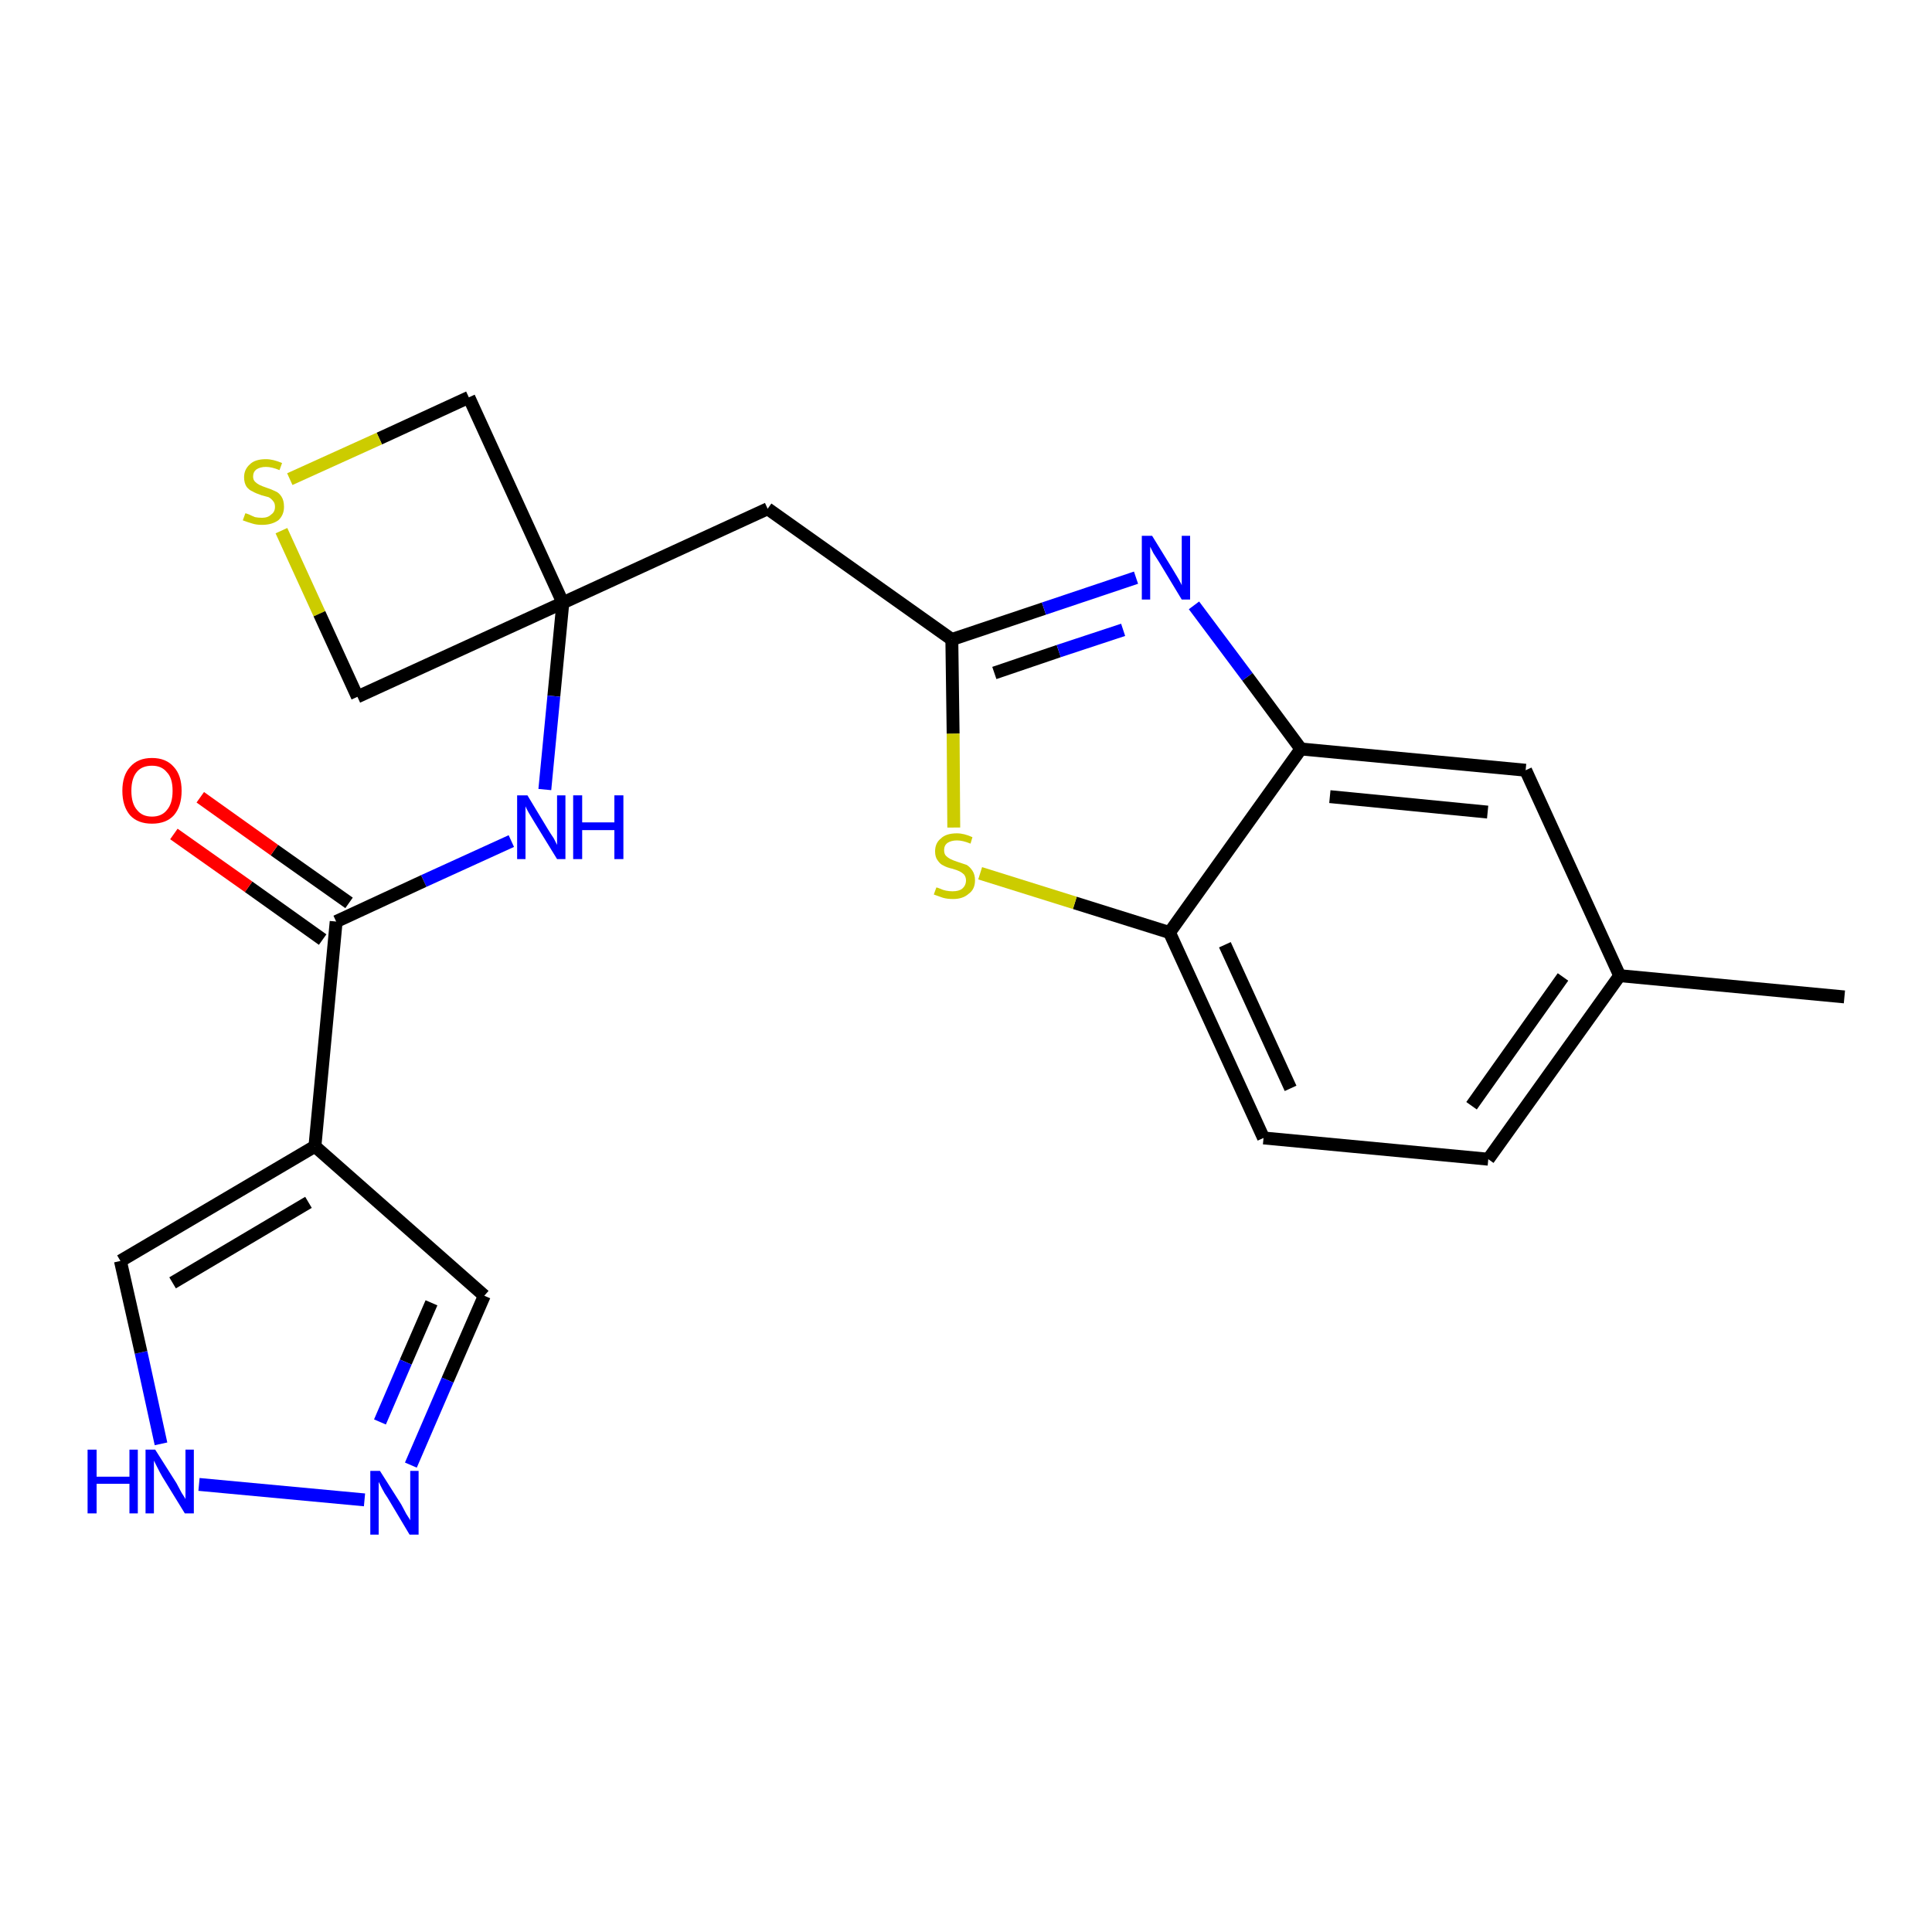 <?xml version='1.0' encoding='iso-8859-1'?>
<svg version='1.1' baseProfile='full'
              xmlns='http://www.w3.org/2000/svg'
                      xmlns:rdkit='http://www.rdkit.org/xml'
                      xmlns:xlink='http://www.w3.org/1999/xlink'
                  xml:space='preserve'
width='300px' height='300px' viewBox='0 0 300 300'>
<!-- END OF HEADER -->
<path class='bond-0 atom-0 atom-1' d='M 286.4,154.8 L 251.5,151.5' style='fill:none;fill-rule:evenodd;stroke:#000000;stroke-width:2.0px;stroke-linecap:butt;stroke-linejoin:miter;stroke-opacity:1' />
<path class='bond-1 atom-1 atom-2' d='M 251.5,151.5 L 231.1,180.0' style='fill:none;fill-rule:evenodd;stroke:#000000;stroke-width:2.0px;stroke-linecap:butt;stroke-linejoin:miter;stroke-opacity:1' />
<path class='bond-1 atom-1 atom-2' d='M 242.7,151.7 L 228.5,171.7' style='fill:none;fill-rule:evenodd;stroke:#000000;stroke-width:2.0px;stroke-linecap:butt;stroke-linejoin:miter;stroke-opacity:1' />
<path class='bond-22 atom-22 atom-1' d='M 236.9,119.6 L 251.5,151.5' style='fill:none;fill-rule:evenodd;stroke:#000000;stroke-width:2.0px;stroke-linecap:butt;stroke-linejoin:miter;stroke-opacity:1' />
<path class='bond-2 atom-2 atom-3' d='M 231.1,180.0 L 196.2,176.7' style='fill:none;fill-rule:evenodd;stroke:#000000;stroke-width:2.0px;stroke-linecap:butt;stroke-linejoin:miter;stroke-opacity:1' />
<path class='bond-3 atom-3 atom-4' d='M 196.2,176.7 L 181.6,144.8' style='fill:none;fill-rule:evenodd;stroke:#000000;stroke-width:2.0px;stroke-linecap:butt;stroke-linejoin:miter;stroke-opacity:1' />
<path class='bond-3 atom-3 atom-4' d='M 200.4,169.0 L 190.2,146.7' style='fill:none;fill-rule:evenodd;stroke:#000000;stroke-width:2.0px;stroke-linecap:butt;stroke-linejoin:miter;stroke-opacity:1' />
<path class='bond-4 atom-4 atom-5' d='M 181.6,144.8 L 166.9,140.2' style='fill:none;fill-rule:evenodd;stroke:#000000;stroke-width:2.0px;stroke-linecap:butt;stroke-linejoin:miter;stroke-opacity:1' />
<path class='bond-4 atom-4 atom-5' d='M 166.9,140.2 L 152.2,135.6' style='fill:none;fill-rule:evenodd;stroke:#CCCC00;stroke-width:2.0px;stroke-linecap:butt;stroke-linejoin:miter;stroke-opacity:1' />
<path class='bond-23 atom-21 atom-4' d='M 202.0,116.3 L 181.6,144.8' style='fill:none;fill-rule:evenodd;stroke:#000000;stroke-width:2.0px;stroke-linecap:butt;stroke-linejoin:miter;stroke-opacity:1' />
<path class='bond-5 atom-5 atom-6' d='M 148.1,128.5 L 148.0,113.9' style='fill:none;fill-rule:evenodd;stroke:#CCCC00;stroke-width:2.0px;stroke-linecap:butt;stroke-linejoin:miter;stroke-opacity:1' />
<path class='bond-5 atom-5 atom-6' d='M 148.0,113.9 L 147.8,99.3' style='fill:none;fill-rule:evenodd;stroke:#000000;stroke-width:2.0px;stroke-linecap:butt;stroke-linejoin:miter;stroke-opacity:1' />
<path class='bond-6 atom-6 atom-7' d='M 147.8,99.3 L 119.2,79.0' style='fill:none;fill-rule:evenodd;stroke:#000000;stroke-width:2.0px;stroke-linecap:butt;stroke-linejoin:miter;stroke-opacity:1' />
<path class='bond-19 atom-6 atom-20' d='M 147.8,99.3 L 162.1,94.5' style='fill:none;fill-rule:evenodd;stroke:#000000;stroke-width:2.0px;stroke-linecap:butt;stroke-linejoin:miter;stroke-opacity:1' />
<path class='bond-19 atom-6 atom-20' d='M 162.1,94.5 L 176.4,89.7' style='fill:none;fill-rule:evenodd;stroke:#0000FF;stroke-width:2.0px;stroke-linecap:butt;stroke-linejoin:miter;stroke-opacity:1' />
<path class='bond-19 atom-6 atom-20' d='M 154.4,104.5 L 164.4,101.1' style='fill:none;fill-rule:evenodd;stroke:#000000;stroke-width:2.0px;stroke-linecap:butt;stroke-linejoin:miter;stroke-opacity:1' />
<path class='bond-19 atom-6 atom-20' d='M 164.4,101.1 L 174.4,97.8' style='fill:none;fill-rule:evenodd;stroke:#0000FF;stroke-width:2.0px;stroke-linecap:butt;stroke-linejoin:miter;stroke-opacity:1' />
<path class='bond-7 atom-7 atom-8' d='M 119.2,79.0 L 87.4,93.6' style='fill:none;fill-rule:evenodd;stroke:#000000;stroke-width:2.0px;stroke-linecap:butt;stroke-linejoin:miter;stroke-opacity:1' />
<path class='bond-8 atom-8 atom-9' d='M 87.4,93.6 L 86.0,108.1' style='fill:none;fill-rule:evenodd;stroke:#000000;stroke-width:2.0px;stroke-linecap:butt;stroke-linejoin:miter;stroke-opacity:1' />
<path class='bond-8 atom-8 atom-9' d='M 86.0,108.1 L 84.6,122.6' style='fill:none;fill-rule:evenodd;stroke:#0000FF;stroke-width:2.0px;stroke-linecap:butt;stroke-linejoin:miter;stroke-opacity:1' />
<path class='bond-16 atom-8 atom-17' d='M 87.4,93.6 L 72.8,61.7' style='fill:none;fill-rule:evenodd;stroke:#000000;stroke-width:2.0px;stroke-linecap:butt;stroke-linejoin:miter;stroke-opacity:1' />
<path class='bond-24 atom-19 atom-8' d='M 55.5,108.2 L 87.4,93.6' style='fill:none;fill-rule:evenodd;stroke:#000000;stroke-width:2.0px;stroke-linecap:butt;stroke-linejoin:miter;stroke-opacity:1' />
<path class='bond-9 atom-9 atom-10' d='M 79.4,130.6 L 65.8,136.8' style='fill:none;fill-rule:evenodd;stroke:#0000FF;stroke-width:2.0px;stroke-linecap:butt;stroke-linejoin:miter;stroke-opacity:1' />
<path class='bond-9 atom-9 atom-10' d='M 65.8,136.8 L 52.2,143.1' style='fill:none;fill-rule:evenodd;stroke:#000000;stroke-width:2.0px;stroke-linecap:butt;stroke-linejoin:miter;stroke-opacity:1' />
<path class='bond-10 atom-10 atom-11' d='M 54.2,140.2 L 42.6,132.0' style='fill:none;fill-rule:evenodd;stroke:#000000;stroke-width:2.0px;stroke-linecap:butt;stroke-linejoin:miter;stroke-opacity:1' />
<path class='bond-10 atom-10 atom-11' d='M 42.6,132.0 L 31.1,123.8' style='fill:none;fill-rule:evenodd;stroke:#FF0000;stroke-width:2.0px;stroke-linecap:butt;stroke-linejoin:miter;stroke-opacity:1' />
<path class='bond-10 atom-10 atom-11' d='M 50.1,145.9 L 38.6,137.7' style='fill:none;fill-rule:evenodd;stroke:#000000;stroke-width:2.0px;stroke-linecap:butt;stroke-linejoin:miter;stroke-opacity:1' />
<path class='bond-10 atom-10 atom-11' d='M 38.6,137.7 L 27.0,129.5' style='fill:none;fill-rule:evenodd;stroke:#FF0000;stroke-width:2.0px;stroke-linecap:butt;stroke-linejoin:miter;stroke-opacity:1' />
<path class='bond-11 atom-10 atom-12' d='M 52.2,143.1 L 48.9,178.0' style='fill:none;fill-rule:evenodd;stroke:#000000;stroke-width:2.0px;stroke-linecap:butt;stroke-linejoin:miter;stroke-opacity:1' />
<path class='bond-12 atom-12 atom-13' d='M 48.9,178.0 L 75.2,201.2' style='fill:none;fill-rule:evenodd;stroke:#000000;stroke-width:2.0px;stroke-linecap:butt;stroke-linejoin:miter;stroke-opacity:1' />
<path class='bond-25 atom-16 atom-12' d='M 18.7,195.8 L 48.9,178.0' style='fill:none;fill-rule:evenodd;stroke:#000000;stroke-width:2.0px;stroke-linecap:butt;stroke-linejoin:miter;stroke-opacity:1' />
<path class='bond-25 atom-16 atom-12' d='M 26.8,199.2 L 47.9,186.7' style='fill:none;fill-rule:evenodd;stroke:#000000;stroke-width:2.0px;stroke-linecap:butt;stroke-linejoin:miter;stroke-opacity:1' />
<path class='bond-13 atom-13 atom-14' d='M 75.2,201.2 L 69.5,214.3' style='fill:none;fill-rule:evenodd;stroke:#000000;stroke-width:2.0px;stroke-linecap:butt;stroke-linejoin:miter;stroke-opacity:1' />
<path class='bond-13 atom-13 atom-14' d='M 69.5,214.3 L 63.8,227.5' style='fill:none;fill-rule:evenodd;stroke:#0000FF;stroke-width:2.0px;stroke-linecap:butt;stroke-linejoin:miter;stroke-opacity:1' />
<path class='bond-13 atom-13 atom-14' d='M 67.0,202.3 L 63.0,211.5' style='fill:none;fill-rule:evenodd;stroke:#000000;stroke-width:2.0px;stroke-linecap:butt;stroke-linejoin:miter;stroke-opacity:1' />
<path class='bond-13 atom-13 atom-14' d='M 63.0,211.5 L 59.0,220.8' style='fill:none;fill-rule:evenodd;stroke:#0000FF;stroke-width:2.0px;stroke-linecap:butt;stroke-linejoin:miter;stroke-opacity:1' />
<path class='bond-14 atom-14 atom-15' d='M 56.6,232.9 L 30.9,230.5' style='fill:none;fill-rule:evenodd;stroke:#0000FF;stroke-width:2.0px;stroke-linecap:butt;stroke-linejoin:miter;stroke-opacity:1' />
<path class='bond-15 atom-15 atom-16' d='M 25.0,224.2 L 21.9,210.0' style='fill:none;fill-rule:evenodd;stroke:#0000FF;stroke-width:2.0px;stroke-linecap:butt;stroke-linejoin:miter;stroke-opacity:1' />
<path class='bond-15 atom-15 atom-16' d='M 21.9,210.0 L 18.7,195.8' style='fill:none;fill-rule:evenodd;stroke:#000000;stroke-width:2.0px;stroke-linecap:butt;stroke-linejoin:miter;stroke-opacity:1' />
<path class='bond-17 atom-17 atom-18' d='M 72.8,61.7 L 58.9,68.1' style='fill:none;fill-rule:evenodd;stroke:#000000;stroke-width:2.0px;stroke-linecap:butt;stroke-linejoin:miter;stroke-opacity:1' />
<path class='bond-17 atom-17 atom-18' d='M 58.9,68.1 L 45.0,74.4' style='fill:none;fill-rule:evenodd;stroke:#CCCC00;stroke-width:2.0px;stroke-linecap:butt;stroke-linejoin:miter;stroke-opacity:1' />
<path class='bond-18 atom-18 atom-19' d='M 43.7,82.4 L 49.6,95.3' style='fill:none;fill-rule:evenodd;stroke:#CCCC00;stroke-width:2.0px;stroke-linecap:butt;stroke-linejoin:miter;stroke-opacity:1' />
<path class='bond-18 atom-18 atom-19' d='M 49.6,95.3 L 55.5,108.2' style='fill:none;fill-rule:evenodd;stroke:#000000;stroke-width:2.0px;stroke-linecap:butt;stroke-linejoin:miter;stroke-opacity:1' />
<path class='bond-20 atom-20 atom-21' d='M 185.4,94.0 L 193.7,105.1' style='fill:none;fill-rule:evenodd;stroke:#0000FF;stroke-width:2.0px;stroke-linecap:butt;stroke-linejoin:miter;stroke-opacity:1' />
<path class='bond-20 atom-20 atom-21' d='M 193.7,105.1 L 202.0,116.3' style='fill:none;fill-rule:evenodd;stroke:#000000;stroke-width:2.0px;stroke-linecap:butt;stroke-linejoin:miter;stroke-opacity:1' />
<path class='bond-21 atom-21 atom-22' d='M 202.0,116.3 L 236.9,119.6' style='fill:none;fill-rule:evenodd;stroke:#000000;stroke-width:2.0px;stroke-linecap:butt;stroke-linejoin:miter;stroke-opacity:1' />
<path class='bond-21 atom-21 atom-22' d='M 206.5,123.7 L 231.0,126.1' style='fill:none;fill-rule:evenodd;stroke:#000000;stroke-width:2.0px;stroke-linecap:butt;stroke-linejoin:miter;stroke-opacity:1' />
<path  class='atom-5' d='M 145.4 137.8
Q 145.5 137.8, 146.0 138.0
Q 146.4 138.2, 146.9 138.3
Q 147.4 138.4, 147.9 138.4
Q 148.9 138.4, 149.4 138.0
Q 150.0 137.5, 150.0 136.7
Q 150.0 136.2, 149.7 135.8
Q 149.4 135.5, 149.0 135.3
Q 148.6 135.1, 147.9 134.9
Q 147.0 134.7, 146.5 134.4
Q 146.0 134.2, 145.6 133.6
Q 145.2 133.1, 145.2 132.2
Q 145.2 130.9, 146.1 130.2
Q 146.9 129.4, 148.6 129.4
Q 149.7 129.4, 151.0 130.0
L 150.7 131.0
Q 149.5 130.5, 148.6 130.5
Q 147.7 130.5, 147.1 130.9
Q 146.6 131.3, 146.6 132.0
Q 146.6 132.6, 146.9 132.9
Q 147.2 133.2, 147.6 133.4
Q 148.0 133.6, 148.6 133.8
Q 149.5 134.1, 150.1 134.3
Q 150.6 134.6, 151.0 135.2
Q 151.4 135.8, 151.4 136.7
Q 151.4 138.1, 150.4 138.8
Q 149.5 139.6, 148.0 139.6
Q 147.1 139.6, 146.4 139.4
Q 145.8 139.2, 145.0 138.9
L 145.4 137.8
' fill='#CCCC00'/>
<path  class='atom-9' d='M 81.9 123.5
L 85.1 128.8
Q 85.4 129.3, 86.0 130.2
Q 86.5 131.2, 86.5 131.2
L 86.5 123.5
L 87.8 123.5
L 87.8 133.4
L 86.5 133.4
L 83.0 127.7
Q 82.6 127.0, 82.1 126.2
Q 81.7 125.5, 81.6 125.2
L 81.6 133.4
L 80.3 133.4
L 80.3 123.5
L 81.9 123.5
' fill='#0000FF'/>
<path  class='atom-9' d='M 89.0 123.5
L 90.4 123.5
L 90.4 127.7
L 95.4 127.7
L 95.4 123.5
L 96.8 123.5
L 96.8 133.4
L 95.4 133.4
L 95.4 128.9
L 90.4 128.9
L 90.4 133.4
L 89.0 133.4
L 89.0 123.5
' fill='#0000FF'/>
<path  class='atom-11' d='M 19.0 122.8
Q 19.0 120.4, 20.2 119.1
Q 21.4 117.7, 23.6 117.7
Q 25.8 117.7, 27.0 119.1
Q 28.2 120.4, 28.2 122.8
Q 28.2 125.2, 27.0 126.6
Q 25.8 127.9, 23.6 127.9
Q 21.4 127.9, 20.2 126.6
Q 19.0 125.2, 19.0 122.8
M 23.6 126.8
Q 25.1 126.8, 25.9 125.8
Q 26.8 124.8, 26.8 122.8
Q 26.8 120.8, 25.9 119.9
Q 25.1 118.9, 23.6 118.9
Q 22.1 118.9, 21.3 119.8
Q 20.4 120.8, 20.4 122.8
Q 20.4 124.8, 21.3 125.8
Q 22.1 126.8, 23.6 126.8
' fill='#FF0000'/>
<path  class='atom-14' d='M 59.0 228.4
L 62.3 233.6
Q 62.6 234.2, 63.1 235.1
Q 63.7 236.0, 63.7 236.1
L 63.7 228.4
L 65.0 228.4
L 65.0 238.3
L 63.6 238.3
L 60.2 232.6
Q 59.7 231.9, 59.3 231.1
Q 58.9 230.3, 58.8 230.1
L 58.8 238.3
L 57.5 238.3
L 57.5 228.4
L 59.0 228.4
' fill='#0000FF'/>
<path  class='atom-15' d='M 13.6 225.1
L 15.0 225.1
L 15.0 229.3
L 20.1 229.3
L 20.1 225.1
L 21.4 225.1
L 21.4 235.0
L 20.1 235.0
L 20.1 230.4
L 15.0 230.4
L 15.0 235.0
L 13.6 235.0
L 13.6 225.1
' fill='#0000FF'/>
<path  class='atom-15' d='M 24.1 225.1
L 27.4 230.3
Q 27.7 230.9, 28.2 231.8
Q 28.8 232.7, 28.8 232.8
L 28.8 225.1
L 30.1 225.1
L 30.1 235.0
L 28.7 235.0
L 25.2 229.3
Q 24.8 228.6, 24.4 227.8
Q 24.0 227.0, 23.9 226.8
L 23.9 235.0
L 22.6 235.0
L 22.6 225.1
L 24.1 225.1
' fill='#0000FF'/>
<path  class='atom-18' d='M 38.1 79.7
Q 38.2 79.7, 38.7 79.9
Q 39.1 80.1, 39.6 80.3
Q 40.1 80.4, 40.7 80.4
Q 41.6 80.4, 42.1 79.9
Q 42.7 79.5, 42.7 78.7
Q 42.7 78.1, 42.4 77.8
Q 42.1 77.4, 41.7 77.2
Q 41.3 77.1, 40.6 76.9
Q 39.7 76.6, 39.2 76.3
Q 38.7 76.1, 38.3 75.6
Q 37.9 75.0, 37.9 74.1
Q 37.9 72.9, 38.8 72.1
Q 39.6 71.3, 41.3 71.3
Q 42.4 71.3, 43.8 71.9
L 43.4 73.0
Q 42.2 72.5, 41.3 72.5
Q 40.4 72.5, 39.8 72.9
Q 39.3 73.3, 39.3 74.0
Q 39.3 74.5, 39.6 74.8
Q 39.9 75.1, 40.3 75.3
Q 40.7 75.5, 41.3 75.7
Q 42.2 76.0, 42.8 76.3
Q 43.3 76.5, 43.7 77.1
Q 44.1 77.7, 44.1 78.7
Q 44.1 80.0, 43.2 80.8
Q 42.2 81.5, 40.7 81.5
Q 39.8 81.5, 39.2 81.3
Q 38.5 81.1, 37.7 80.8
L 38.1 79.7
' fill='#CCCC00'/>
<path  class='atom-20' d='M 178.9 83.2
L 182.1 88.4
Q 182.4 88.9, 183.0 89.9
Q 183.5 90.8, 183.5 90.9
L 183.5 83.2
L 184.8 83.2
L 184.8 93.1
L 183.5 93.1
L 180.0 87.3
Q 179.6 86.7, 179.1 85.9
Q 178.7 85.1, 178.6 84.9
L 178.6 93.1
L 177.3 93.1
L 177.3 83.2
L 178.9 83.2
' fill='#0000FF'/>
</svg>

